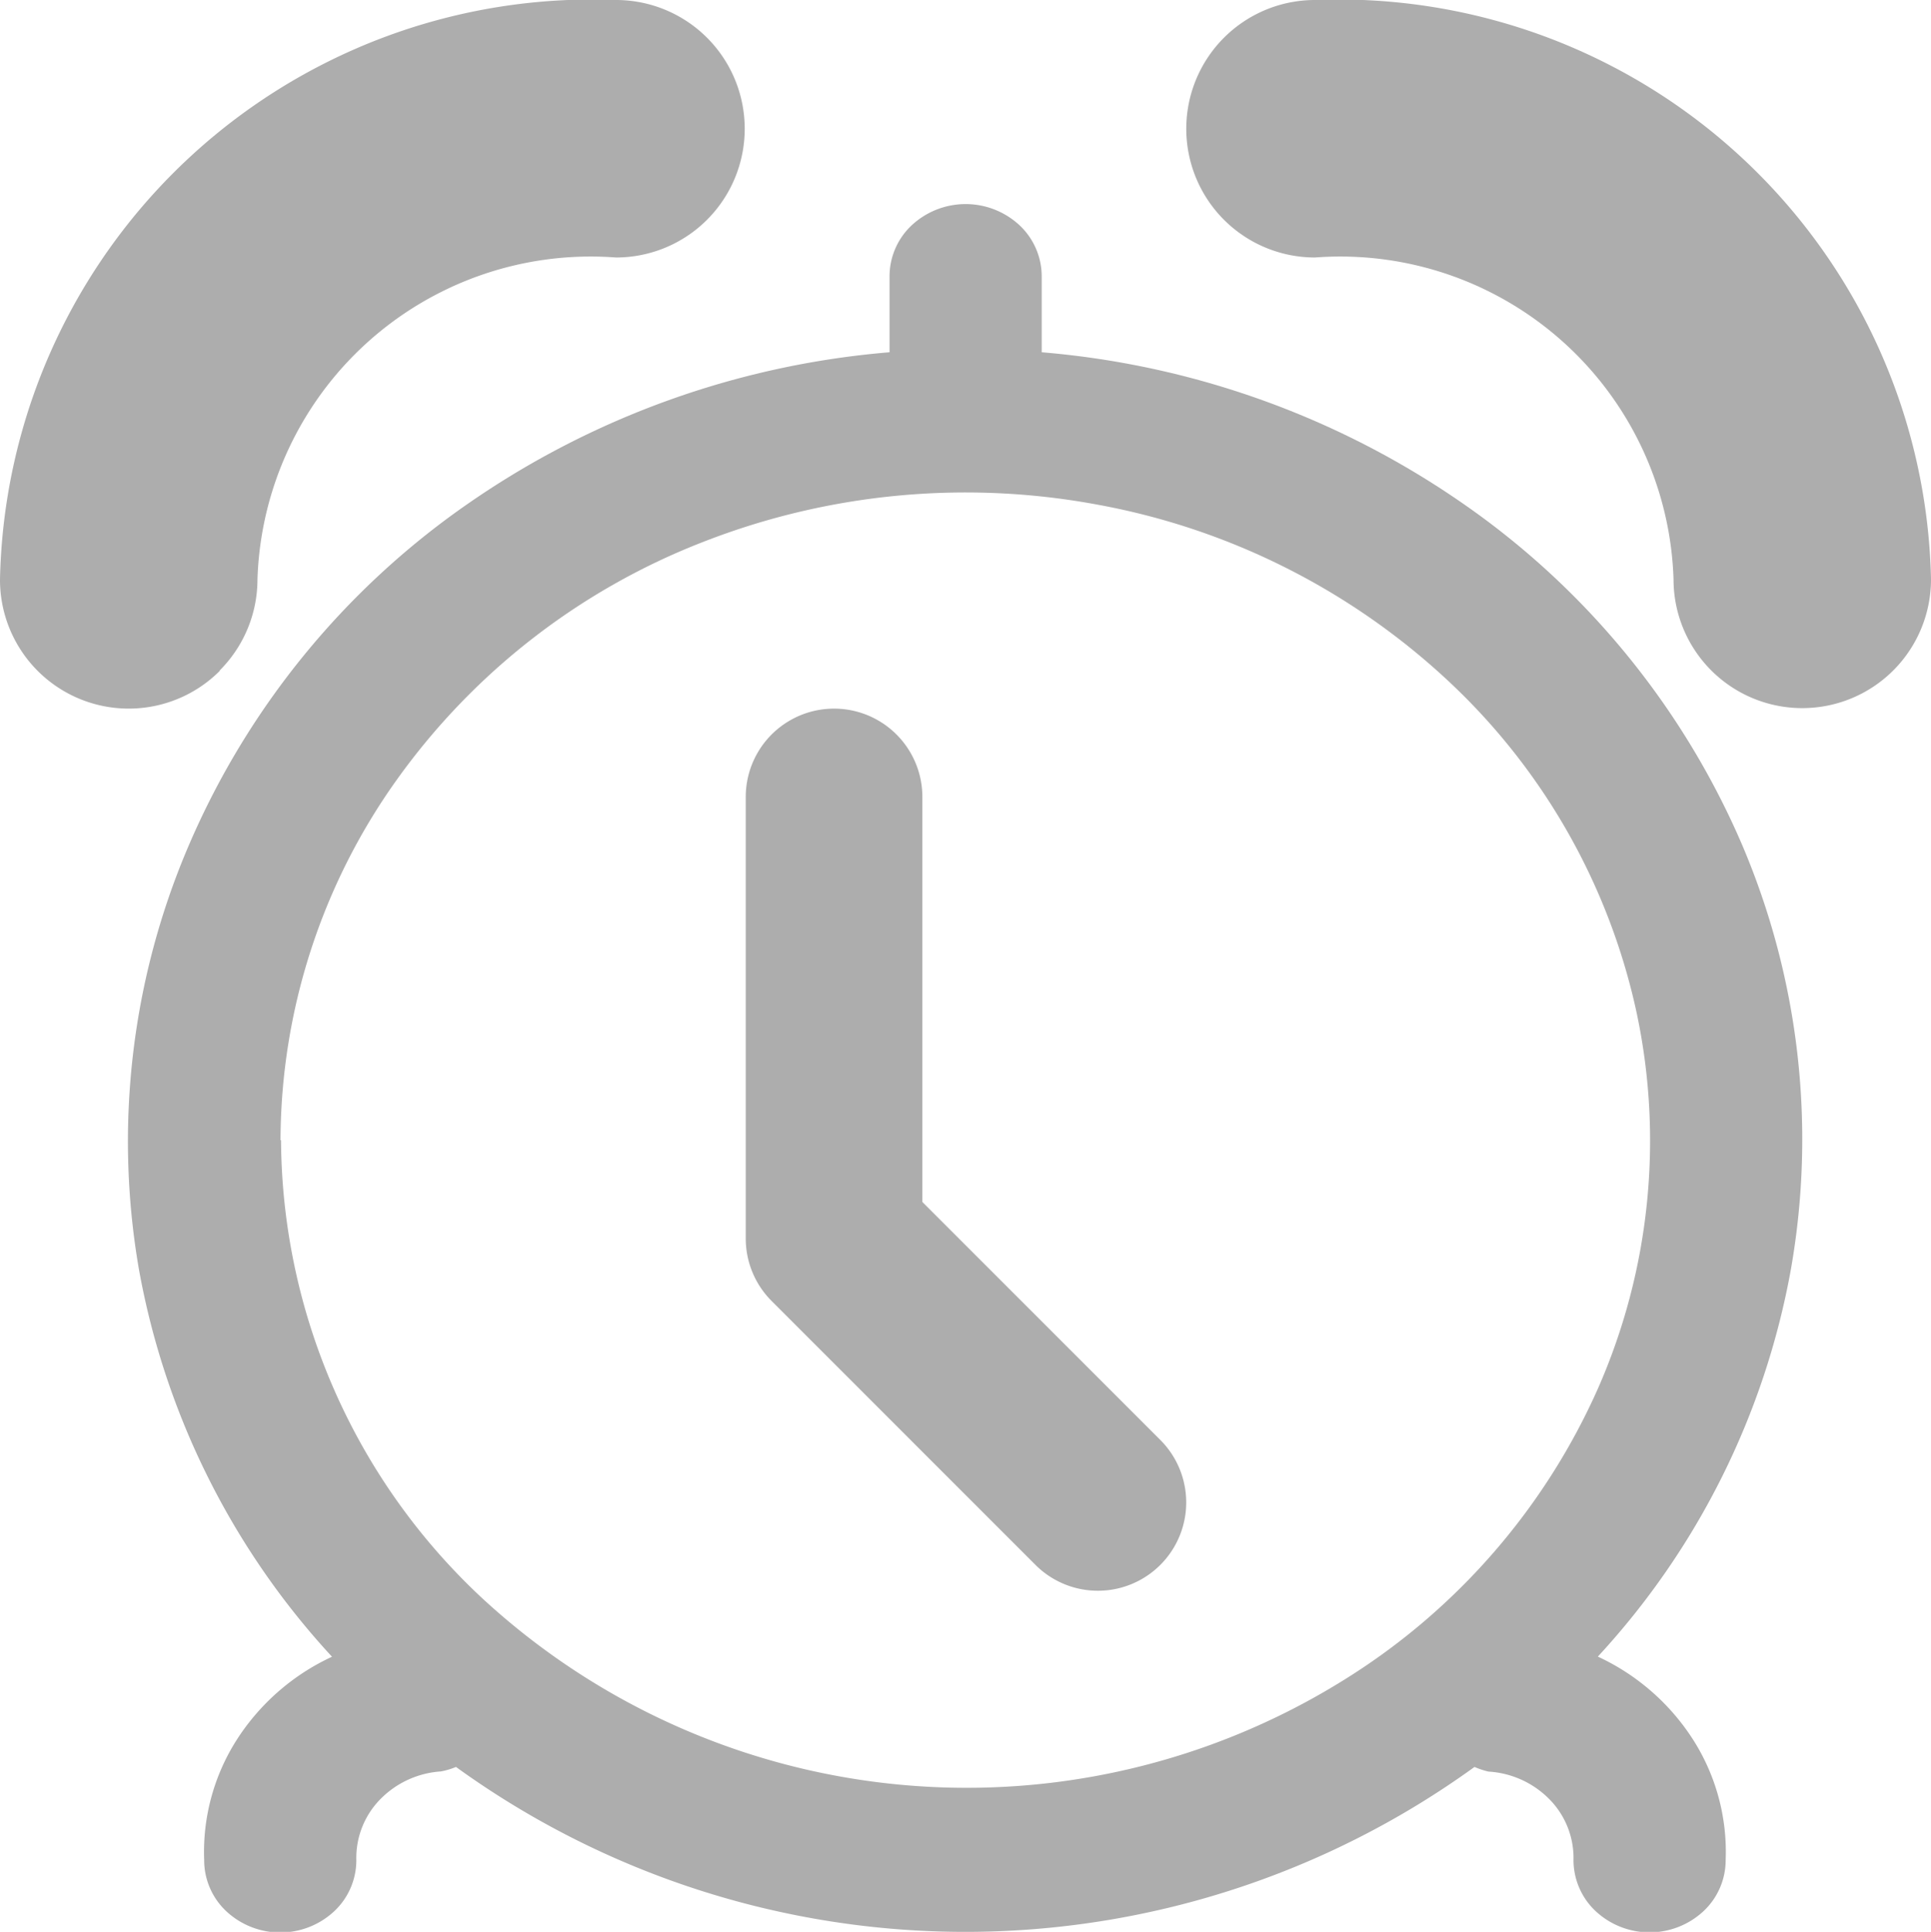 <svg id="fi-rr-alarm-clock" xmlns="http://www.w3.org/2000/svg" width="15" height="15.005" viewBox="0 0 15 15.005">
  <rect id="fi-rr-alarm-clock-2" data-name="fi-rr-alarm-clock" width="15" height="15" transform="translate(0 0.004)" fill="none"/>
  <path id="Vector" d="M7.09,1.146A6.712,6.712,0,0,1,10.376,2.33a6.2,6.2,0,0,1,2.151,2.631,5.83,5.83,0,0,1,.384,3.306,6,6,0,0,1-1.5,3.01,1.753,1.753,0,0,1,.743.65,1.619,1.619,0,0,1,.25.928.544.544,0,0,1-.173.4.615.615,0,0,1-.836,0,.544.544,0,0,1-.173-.4.65.65,0,0,0-.185-.468.725.725,0,0,0-.476-.217.634.634,0,0,1-.108-.036,6.749,6.749,0,0,1-7.912,0,.574.574,0,0,1-.118.035.725.725,0,0,0-.473.219.65.65,0,0,0-.183.468.544.544,0,0,1-.173.4.615.615,0,0,1-.836,0,.544.544,0,0,1-.173-.4,1.619,1.619,0,0,1,.25-.928,1.753,1.753,0,0,1,.743-.65,6,6,0,0,1-1.5-3.01A5.83,5.83,0,0,1,.472,4.961,6.2,6.2,0,0,1,2.623,2.33,6.712,6.712,0,0,1,5.909,1.146V.559a.544.544,0,0,1,.173-.4.615.615,0,0,1,.836,0,.544.544,0,0,1,.173.4v.587ZM1.182,7.266a4.9,4.9,0,0,0,1.56,3.555,5.545,5.545,0,0,0,6.713.627,5.1,5.1,0,0,0,1.959-2.258,4.778,4.778,0,0,0,.3-2.906A4.952,4.952,0,0,0,10.26,3.709,5.419,5.419,0,0,0,7.537,2.332a5.6,5.6,0,0,0-3.073.286A5.266,5.266,0,0,0,2.078,4.471a4.839,4.839,0,0,0-.9,2.795Z" transform="translate(1.001 1.59)" fill="#adadad"/>
  <path id="Vector-2" data-name="Vector" d="M1,0A4.6,4.6,0,0,1,5.785,4.5a1,1,0,1,1-2,0A2.59,2.59,0,0,0,1,2,1,1,0,1,1,1,0Z" transform="translate(9.215 0)" fill="#adadad"/>
  <path id="Vector-3" data-name="Vector" d="M1.707,5.211A1,1,0,0,1,0,4.5,4.6,4.6,0,0,1,4.785,0a1,1,0,1,1,0,2A2.59,2.59,0,0,0,2,4.5a1,1,0,0,1-.293.707Z" transform="translate(0 0)" fill="#adadad"/>
  <path id="Vector-4" data-name="Vector" d="M3.229,5.689a.686.686,0,0,1-.97.97L.2,4.6A.686.686,0,0,1,0,4.116V.686a.686.686,0,1,1,1.372,0V3.832Z" transform="translate(5.793 5.504)" fill="#adadad"/>
</svg>
